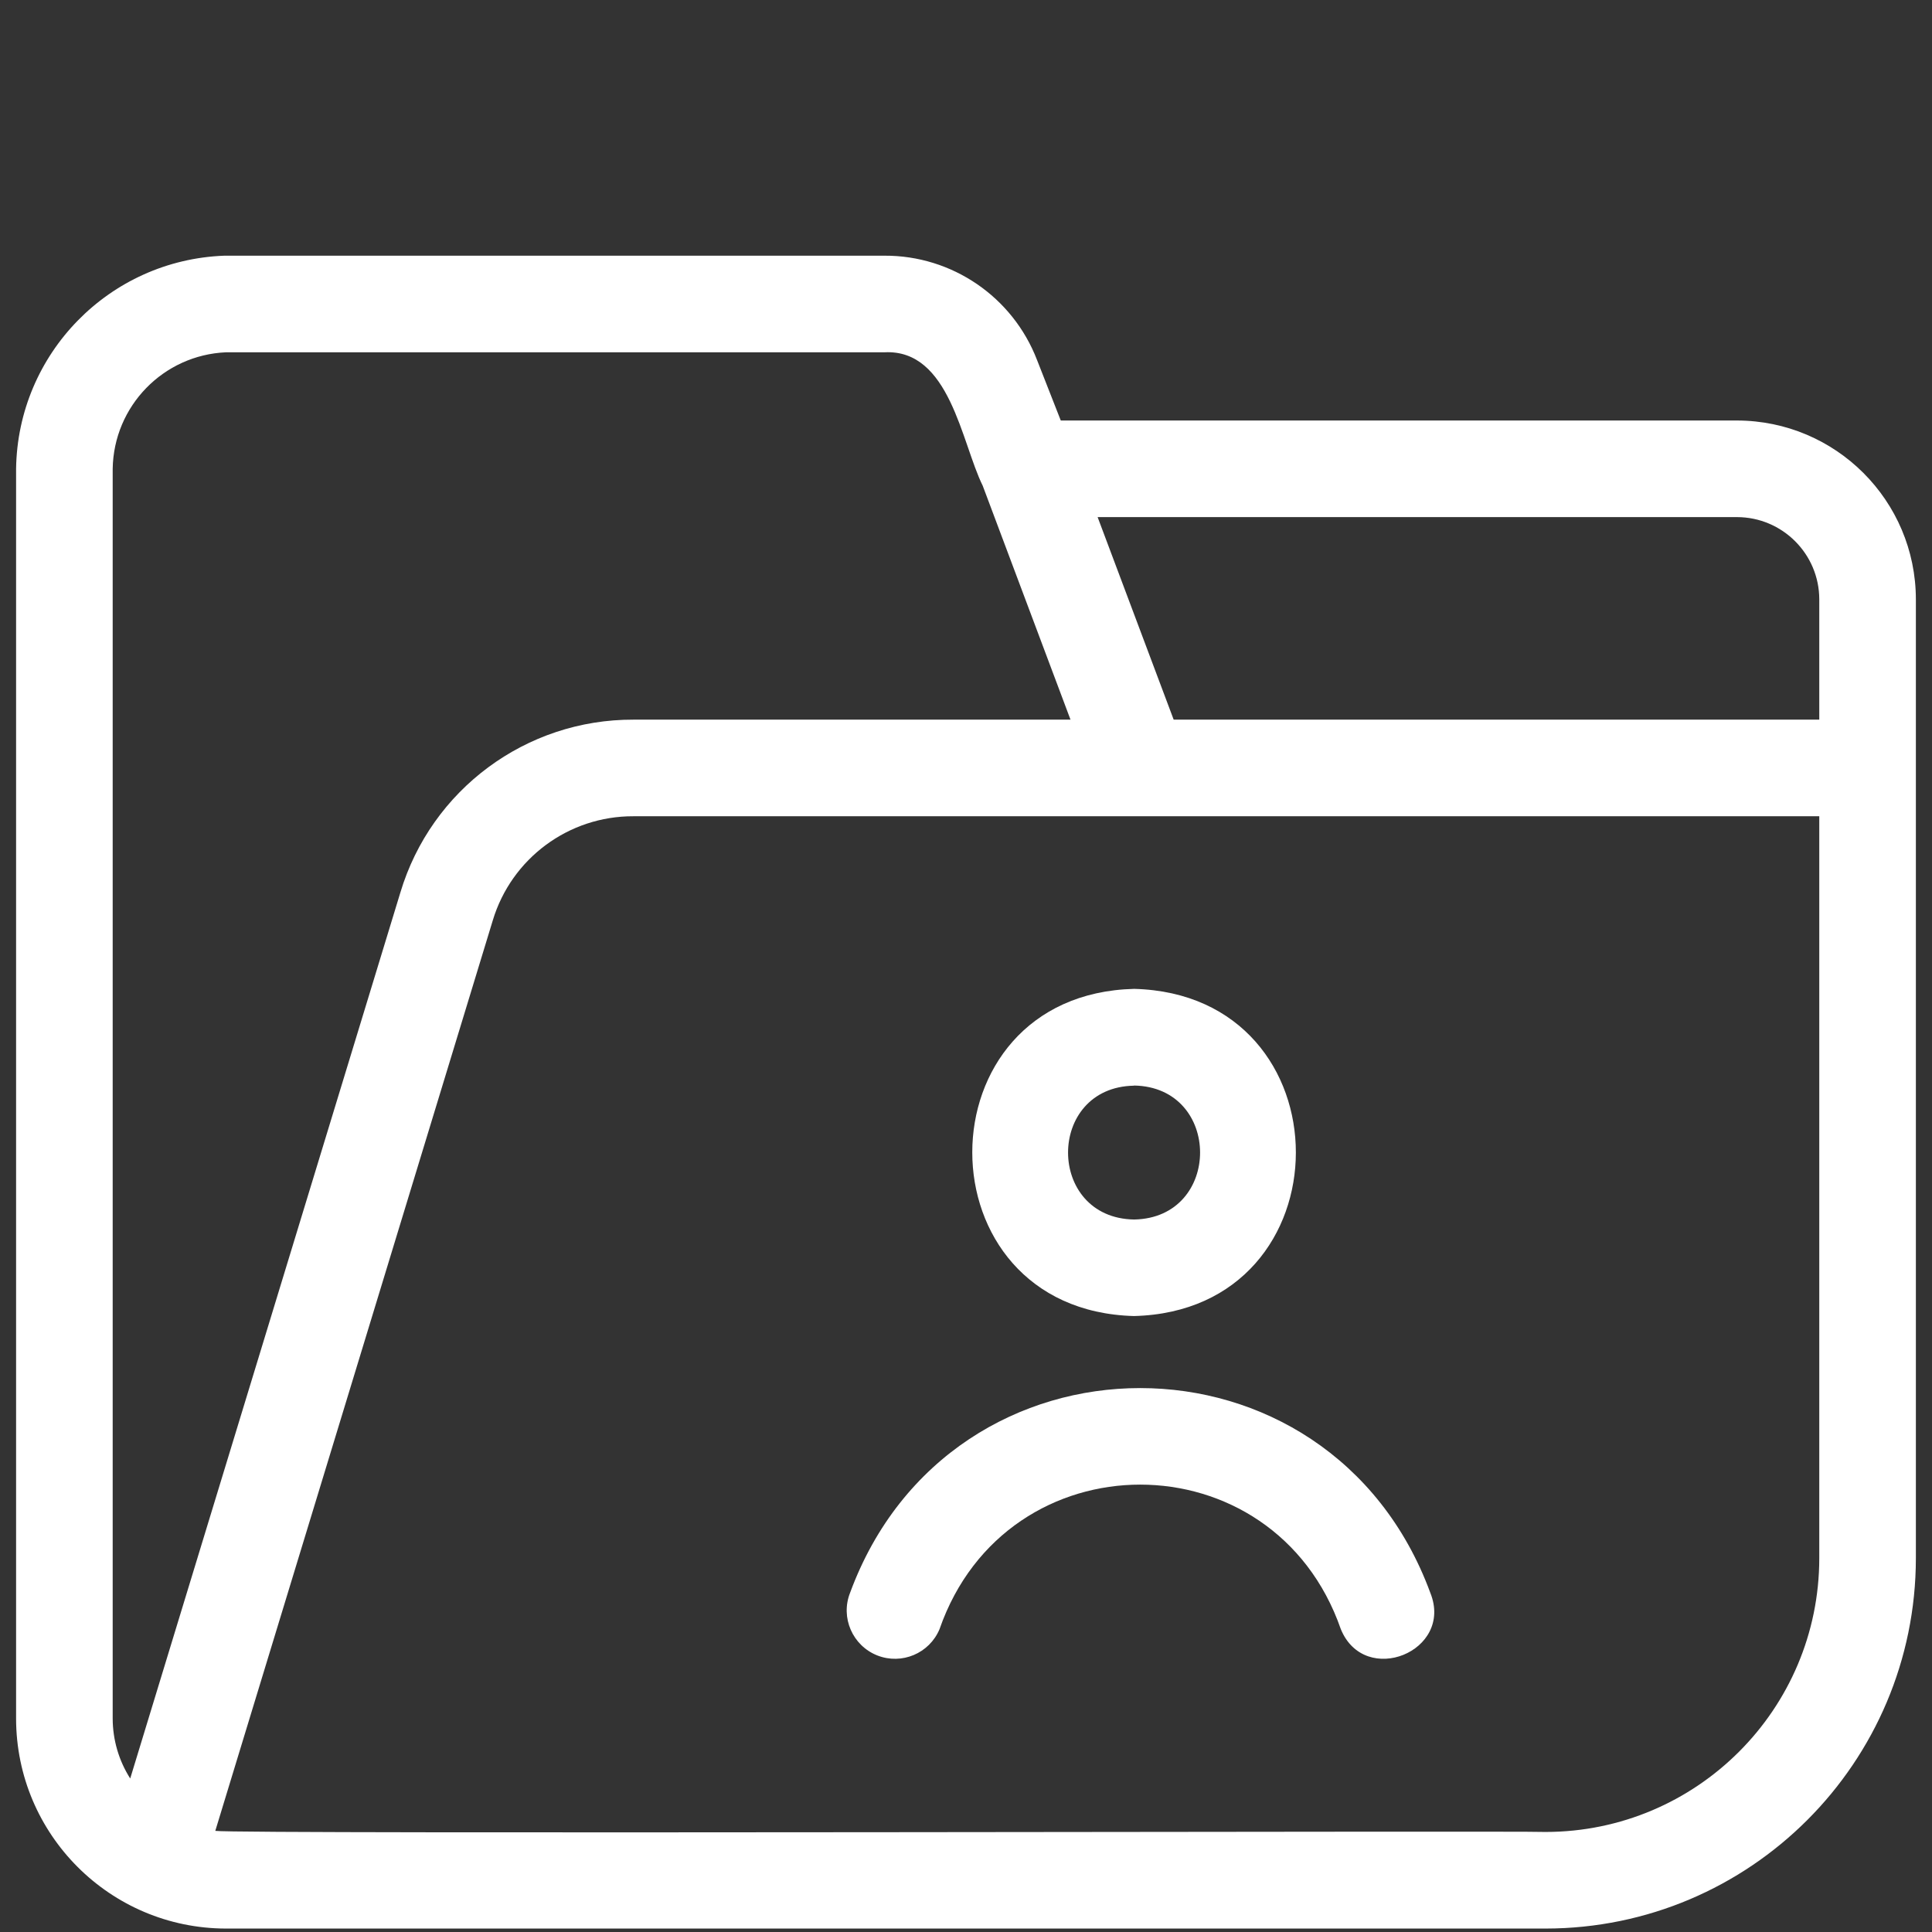 <svg width="55" height="55" viewBox="0 0 55 55" fill="none" xmlns="http://www.w3.org/2000/svg">
<rect x="0" y="0" width="55" height="55" fill="#333333" stroke="none"/>
<path d="M32.282 37.465C38.424 37.312 38.428 28.309 32.286 28.151C26.143 28.305 26.144 37.301 32.282 37.465ZM32.282 30.907V30.903C34.789 30.944 34.792 34.672 32.286 34.717C29.78 34.676 29.778 30.951 32.282 30.907Z" fill="white"/>
<path d="M24.975 47.127C25.67 47.4 26.456 47.07 26.746 46.38C28.655 40.891 36.265 40.893 38.171 46.38C38.852 48.038 41.391 47.013 40.718 45.344C37.858 37.573 27.06 37.573 24.2 45.343C23.921 46.048 24.269 46.848 24.975 47.127Z" fill="white"/>
<path d="M49.448 11.971H30.198L29.522 10.248C28.831 8.453 27.102 7.27 25.179 7.279H6.387C3.111 7.4 0.504 10.068 0.458 13.346V48.925C0.462 52.225 3.135 54.898 6.435 54.902H44C49.819 54.897 54.536 50.179 54.541 44.36V17.062C54.538 14.252 52.259 11.975 49.448 11.971ZM3.208 48.925V13.346C3.236 11.56 4.651 10.106 6.435 10.029H25.182C27.04 9.936 27.368 12.596 27.976 13.828L30.475 20.487H18.034C14.976 20.476 12.276 22.478 11.398 25.407L3.707 50.63C3.382 50.121 3.21 49.53 3.208 48.925ZM51.791 44.36C51.788 48.661 48.301 52.148 44 52.152C43.393 52.115 6.746 52.218 6.129 52.121L14.028 26.203C14.56 24.436 16.19 23.229 18.034 23.237H51.791V44.36ZM51.791 20.487H33.412L31.247 14.721H49.448C50.741 14.723 51.789 15.77 51.791 17.062V20.487Z" fill="white"/>
</svg>
